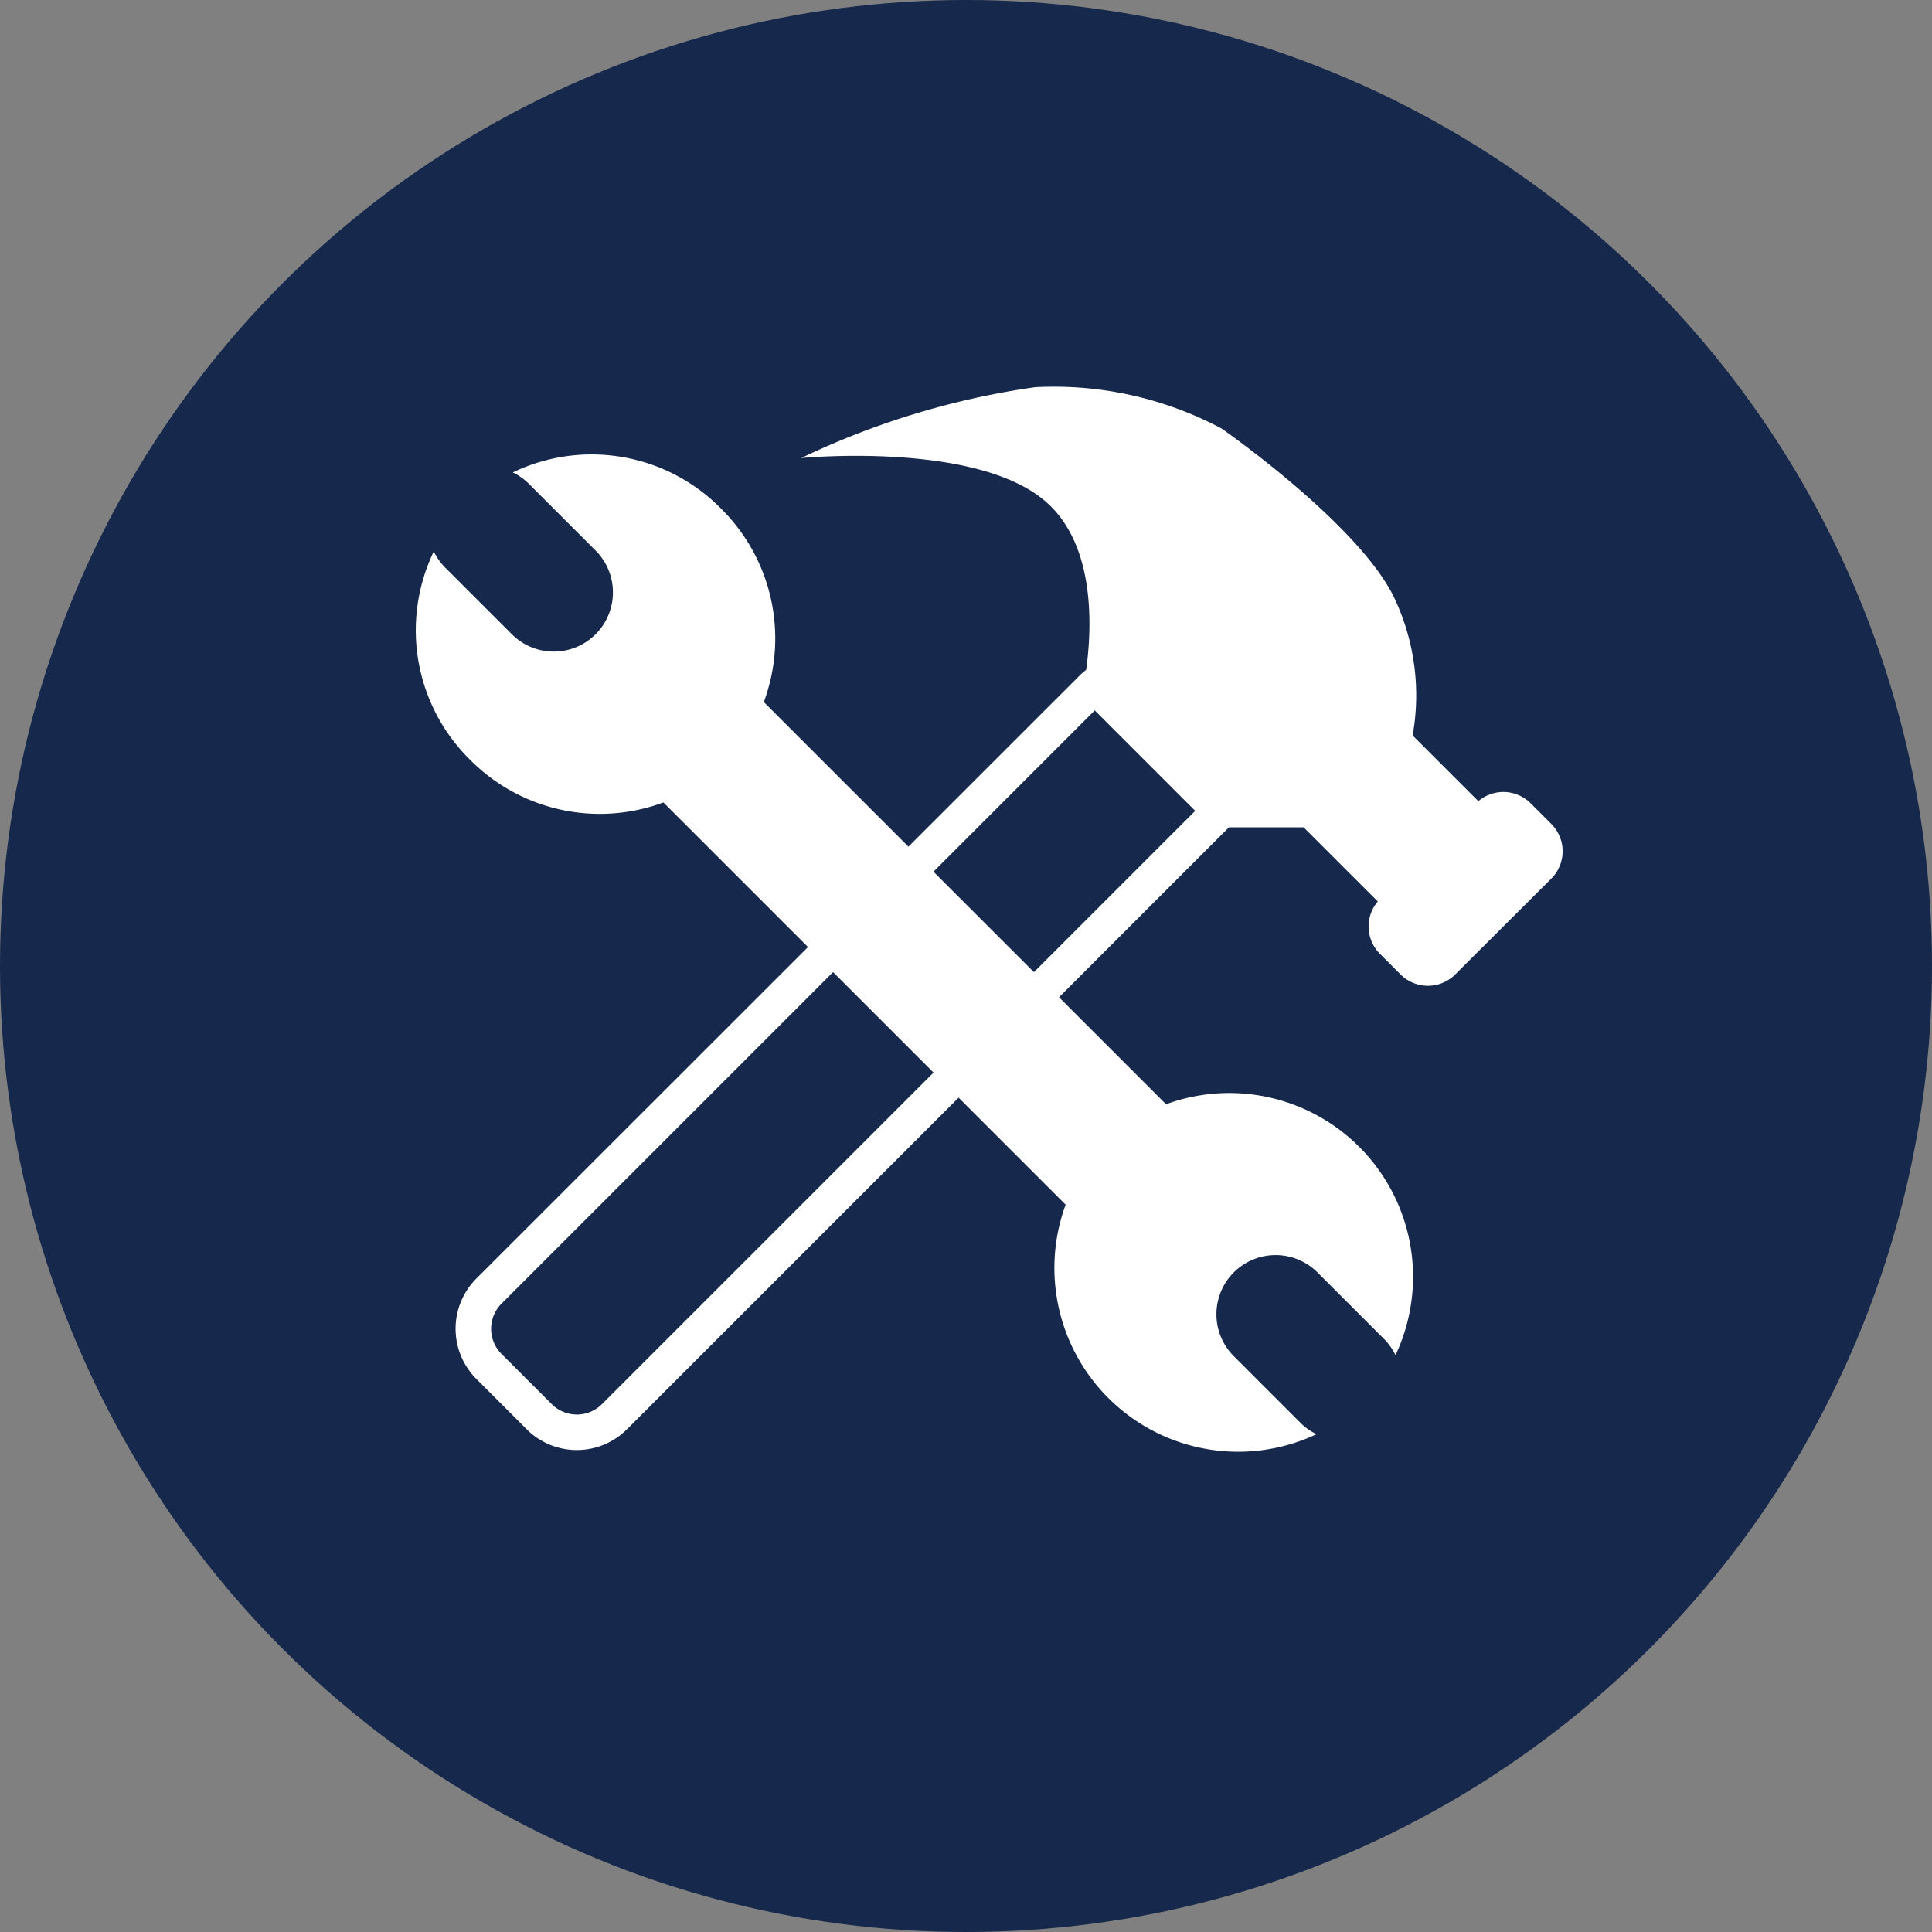 <svg xmlns="http://www.w3.org/2000/svg" width="50" height="50" viewBox="0 0 50 50">
  <rect x="0" y="0" width="50" height="50" fill="#808080" stroke="none"/>
  <g id="그룹_7924" data-name="그룹 7924" transform="translate(21629 5096)">
    <g id="그룹_7904" data-name="그룹 7904" transform="translate(-21629 -5096)">
      <circle id="타원_236" data-name="타원 236" cx="25" cy="25" r="25" fill="#16284c"/>
    </g>
    <g id="그룹_7905" data-name="그룹 7905" transform="translate(-1.328 -0.329)">
      <path id="합치기_105" data-name="합치기 105" d="M23.516,6.432H8.795a4.725,4.725,0,0,1-4.32,2.757A4.7,4.7,0,0,1,0,6.041a1.52,1.52,0,0,0,.507.086H2.944a1.532,1.532,0,0,0,0-3.064H.508A1.514,1.514,0,0,0,0,3.149,4.7,4.7,0,0,1,4.475,0a4.725,4.725,0,0,1,4.32,2.757H23.516a4.756,4.756,0,0,1,8.791.392,1.532,1.532,0,0,0-.508-.086H29.365a1.532,1.532,0,0,0,0,3.064H31.8a1.521,1.521,0,0,0,.508-.086,4.756,4.756,0,0,1-8.791.392Z" transform="translate(-21612.174 -5085.671) rotate(45)" fill="#fff"/>
      <path id="합치기_106" data-name="합치기 106" d="M1.838,26.988l-1.3-1.3a1.839,1.839,0,0,1,0-2.6L16.132,7.5a1.851,1.851,0,0,1,.187-.164c.153-1.111.243-3.256-1.065-4.37C13.442,1.417,8.944,1.854,8.944,1.854A20.768,20.768,0,0,1,15,.02a9.255,9.255,0,0,1,4.819,1.067s3.455,2.4,4.436,4.307a5.892,5.892,0,0,1,.513,3.64l1.7,1.7a1,1,0,0,1,1.354.055l.535.535a1,1,0,0,1,0,1.414L25.87,15.219a1,1,0,0,1-1.414,0l-.535-.535a1,1,0,0,1-.055-1.354l-1.919-1.919H20.014L4.437,26.988a1.837,1.837,0,0,1-2.6,0Zm-.65-3.249a.92.92,0,0,0,0,1.3l1.3,1.3a.92.92,0,0,0,1.3,0L19.141,10.985l-2.6-2.6Z" transform="translate(-21615.881 -5085.671)" fill="#fff"/>
    </g>
  </g>
</svg>
